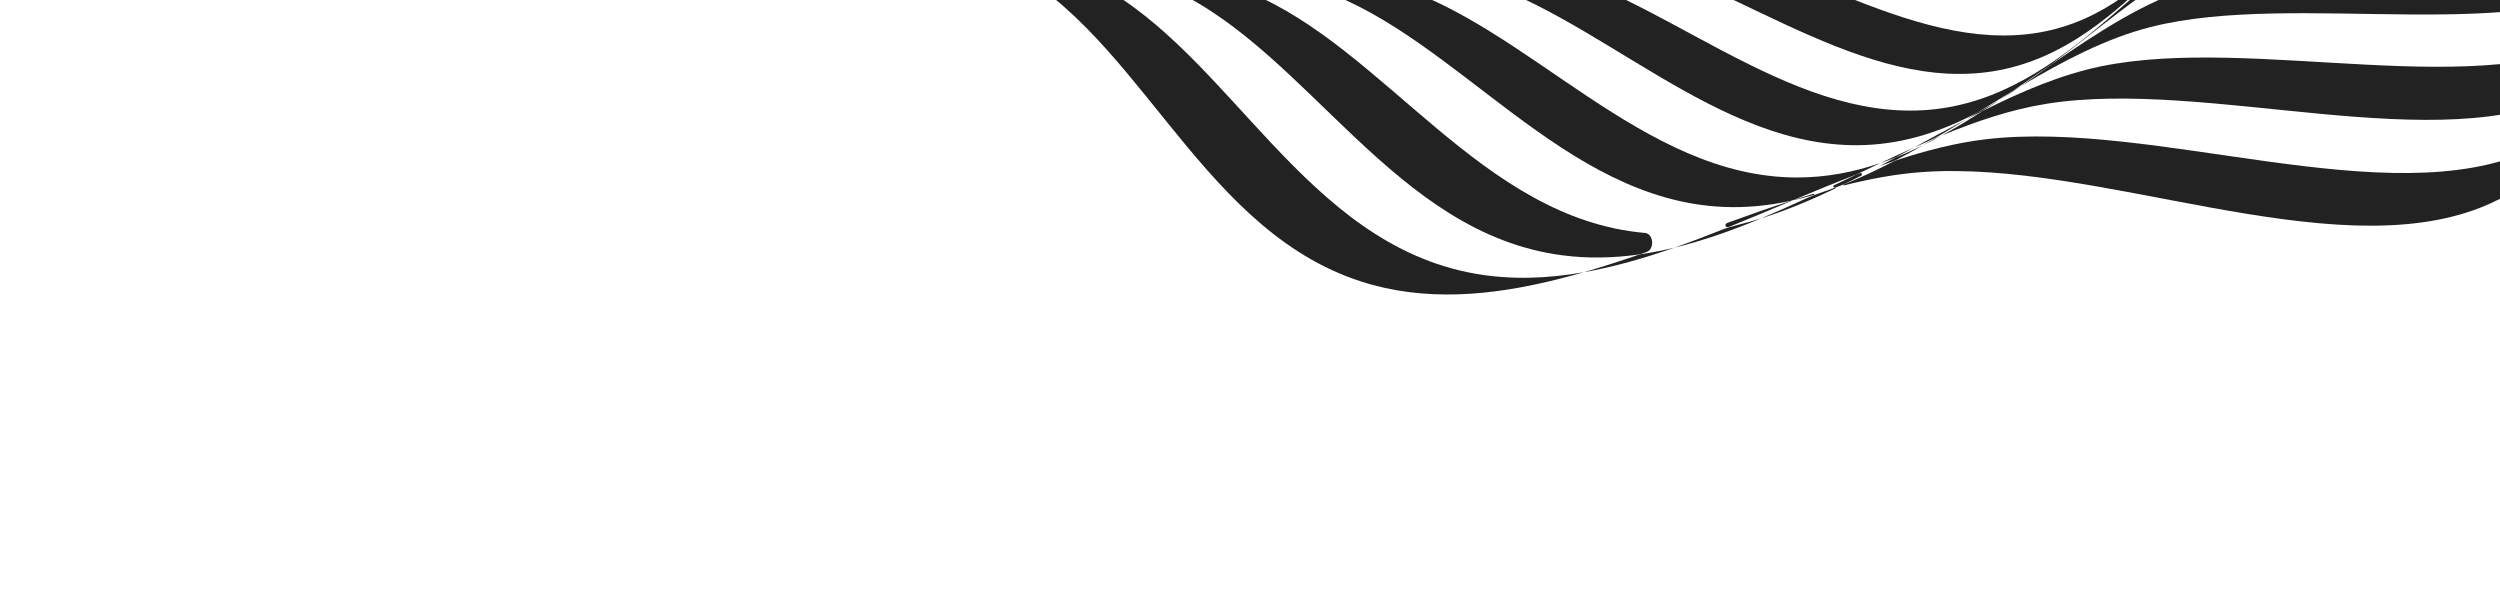 <svg width="240" height="57" viewBox="0 0 240 57" fill="none" xmlns="http://www.w3.org/2000/svg">
<path d="M105.245 -1.573C105.245 -1.573 105.245 -1.573 105.244 -1.573C102.865 -2.829 100.109 -3.836 97.136 -4.701C96.662 -4.839 96.171 -4.935 95.67 -5.004C93.9 -5.245 92.186 -5.539 90.558 -5.911C90.52 -5.917 90.499 -5.866 90.533 -5.854C93.19 -4.909 95.641 -3.844 97.76 -2.584C110.54 5.013 116.266 23.964 132.958 27.643C139.13 29.003 145.558 28.001 152.03 26.137C148.561 26.745 145.096 26.881 141.652 26.279C125.207 23.403 118.205 5.265 105.246 -1.573C105.246 -1.574 105.245 -1.574 105.245 -1.573Z" fill="#222222"/>
<path d="M190.664 13.365C190.664 13.365 190.664 13.365 190.664 13.365C187.819 13.699 184.931 14.435 182.011 15.397C181.927 15.425 181.845 15.46 181.766 15.501C180.201 16.316 178.617 17.062 177.007 17.699C176.946 17.728 176.972 17.81 177.036 17.794C179.553 17.16 182.034 16.703 184.461 16.524C201.306 15.28 223.589 25.691 238.197 19.903C240.712 18.906 242.796 17.51 244.577 15.832C245.257 15.191 243.815 14.026 242.954 14.417C229.255 20.634 206.879 11.462 190.664 13.366C190.664 13.366 190.664 13.365 190.664 13.365Z" fill="#222222"/>
<path d="M152.029 26.137C152.029 26.137 152.029 26.137 152.029 26.137C154.934 25.629 157.841 24.789 160.742 23.775C159.694 24.028 158.643 24.237 157.589 24.393C157.482 24.409 157.375 24.435 157.271 24.471C155.523 25.069 153.774 25.634 152.029 26.137C152.029 26.137 152.029 26.137 152.029 26.137Z" fill="#222222"/>
<path d="M160.742 23.775C160.742 23.775 160.742 23.775 160.742 23.775C163.539 23.099 166.313 22.11 169.068 20.962C168.321 21.197 167.57 21.408 166.816 21.593C166.249 21.732 165.687 21.903 165.14 22.121C163.676 22.703 162.21 23.261 160.742 23.774C160.742 23.774 160.742 23.775 160.742 23.775Z" fill="#222222"/>
<path d="M119.859 -0.75C119.859 -0.75 119.858 -0.75 119.858 -0.75C116.164 -2.261 111.727 -3.153 107.033 -3.829C105.325 -3.923 103.648 -4.048 102.023 -4.229C105.918 -3.409 109.554 -2.396 112.624 -0.966C125.686 5.122 133.854 22.404 149.983 24.51C152.455 24.833 154.908 24.772 157.343 24.429C157.399 24.421 157.455 24.407 157.51 24.389C157.695 24.325 157.88 24.261 158.065 24.197C158.877 23.914 158.737 22.433 157.92 22.362C142.171 20.99 132.949 4.602 119.859 -0.75C119.859 -0.75 119.858 -0.75 119.859 -0.75Z" fill="#222222"/>
<path d="M201.666 6.375C201.666 6.375 201.665 6.375 201.665 6.375C197.862 7.164 194.102 8.761 190.335 10.655C189.037 11.488 187.725 12.285 186.39 13.015C189.747 11.627 193.083 10.51 196.404 9.973C211.943 7.458 234.294 15.418 247.068 8.829C248.861 7.904 250.346 6.753 251.6 5.431C251.674 5.353 251.734 5.265 251.779 5.173C251.931 4.858 252.082 4.541 252.232 4.224C252.593 3.46 251.317 2.721 250.54 3.174C238.702 10.079 216.49 3.299 201.666 6.375C201.666 6.375 201.666 6.375 201.666 6.375Z" fill="#222222"/>
<path d="M175.016 18.422C174.433 18.615 173.857 18.832 173.297 19.091C171.892 19.742 170.482 20.373 169.067 20.963C171.475 20.206 173.847 19.211 176.193 18.092C176.243 18.068 176.223 18.004 176.17 18.018C175.787 18.159 175.402 18.294 175.016 18.422Z" fill="#222222"/>
<path d="M165.858 21.382C165.524 21.503 165.59 21.871 165.933 21.797C165.952 21.793 165.971 21.787 165.99 21.779C167.987 20.972 169.978 20.125 171.961 19.292C171.976 19.286 171.971 19.265 171.955 19.268C169.938 19.92 167.903 20.64 165.858 21.382Z" fill="#222222"/>
<path d="M180.481 15.919C180.481 15.919 180.481 15.919 180.481 15.919C180.877 15.779 181.272 15.643 181.667 15.511C181.811 15.462 181.952 15.402 182.088 15.331C182.925 14.889 183.757 14.428 184.584 13.954C183.735 14.37 182.876 14.757 182.004 15.104C181.498 15.377 180.99 15.649 180.481 15.919C180.481 15.919 180.481 15.919 180.481 15.919Z" fill="#222222"/>
<path d="M178.211 16.755C178.212 16.755 178.211 16.755 178.211 16.755C177.506 17.094 176.799 17.434 176.091 17.773C175.937 17.846 176.006 18.061 176.169 18.018C176.449 17.915 176.727 17.808 177.005 17.699C177.553 17.43 178.1 17.156 178.645 16.877C178.84 16.777 178.748 16.552 178.544 16.629C178.433 16.671 178.322 16.713 178.212 16.755C178.212 16.755 178.211 16.755 178.211 16.755Z" fill="#222222"/>
<path d="M172.22 19.184C172.22 19.184 172.22 19.184 172.22 19.184C172.218 19.185 172.216 19.186 172.214 19.187C172.199 19.193 172.204 19.213 172.22 19.21C172.862 19.062 173.5 18.891 174.133 18.701C174.136 18.7 174.139 18.699 174.142 18.697C174.211 18.665 174.183 18.578 174.11 18.6C173.482 18.786 172.852 18.982 172.22 19.184C172.22 19.184 172.22 19.184 172.22 19.184Z" fill="#222222"/>
<path d="M255.584 -8.193C255.584 -8.193 255.584 -8.193 255.584 -8.193C245.622 -0.825 224.01 -5.365 210.711 -1.322C205.91 0.138 201.425 3.08 196.915 6.189C195.96 6.901 194.996 7.596 194.018 8.259C198.11 5.83 202.203 3.679 206.438 2.6C220.513 -0.985 242.477 4.653 253.377 -2.511C254.814 -3.456 255.969 -4.565 256.907 -5.801C256.972 -5.886 257.028 -5.976 257.077 -6.068C257.677 -7.702 258.289 -9.327 258.959 -10.905C259.022 -11.131 258.561 -11.25 258.416 -11.05C257.66 -10.001 256.73 -9.041 255.584 -8.193C255.584 -8.193 255.584 -8.193 255.584 -8.193Z" fill="#222222"/>
<path d="M172.492 17.039C172.492 17.039 172.492 17.039 172.492 17.039C157.676 17.017 146.694 2.503 133.755 -1.434C128.674 -2.981 122.435 -3.299 116.091 -3.499C114.735 -3.501 113.393 -3.519 112.074 -3.564C117.468 -3.1 122.642 -2.428 126.915 -0.911C139.964 3.724 150.123 19.187 165.433 19.863C167.671 19.962 169.84 19.736 171.956 19.269C172.044 19.241 172.133 19.213 172.221 19.184C174.228 18.341 176.227 17.514 178.212 16.755C178.98 16.386 179.747 16.019 180.513 15.656C177.962 16.525 175.304 17.043 172.492 17.039C172.492 17.039 172.492 17.039 172.492 17.039Z" fill="#222222"/>
<path d="M184.584 13.954C185.192 13.656 185.793 13.342 186.391 13.015C185.936 13.203 185.496 13.427 185.069 13.674C184.908 13.768 184.746 13.861 184.584 13.954Z" fill="#222222"/>
<path d="M188.775 11.454C189.295 11.183 189.815 10.916 190.335 10.655C190.886 10.301 191.435 9.939 191.981 9.574C191.286 10 190.581 10.405 189.866 10.785C189.503 11.008 189.14 11.231 188.777 11.453C188.776 11.454 188.776 11.454 188.775 11.454Z" fill="#222222"/>
<path d="M184.954 13.625C185.456 13.407 185.946 13.162 186.416 12.882C187.206 12.412 187.992 11.934 188.775 11.454C187.102 12.326 185.427 13.243 183.744 14.16C184.148 13.979 184.551 13.8 184.954 13.625Z" fill="#222222"/>
<path d="M182.004 15.104C182.585 14.79 183.165 14.475 183.744 14.159C182.669 14.642 181.592 15.143 180.512 15.655C181.013 15.485 181.511 15.3 182.004 15.104Z" fill="#222222"/>
<path d="M191.981 9.574C191.981 9.574 191.981 9.574 191.981 9.574C192.667 9.154 193.346 8.714 194.017 8.259C193.757 8.413 193.497 8.568 193.237 8.724C192.82 9.009 192.401 9.293 191.98 9.574C191.98 9.574 191.98 9.574 191.981 9.574Z" fill="#222222"/>
<path d="M214.481 -5.362C214.481 -5.362 214.481 -5.362 214.481 -5.362C226.981 -9.81 248.145 -6.321 257.176 -13.838C259.544 -15.809 260.786 -18.295 261.41 -21.063C261.544 -22.197 261.677 -23.333 261.827 -24.458C261.887 -25.712 261.928 -26.976 261.981 -28.235C261.892 -34.395 260.978 -40.939 263.316 -46.014C267.612 -55.336 285.94 -63.744 284.961 -74.221C284.691 -77.109 282.993 -79.721 280.55 -82.176C279.592 -83.011 278.634 -83.843 277.7 -84.675C276.539 -85.589 275.36 -86.497 274.197 -87.403C268.207 -91.723 261.355 -95.797 258.232 -100.43C252.014 -109.654 256.511 -125.136 246.15 -131.853C243.434 -133.615 240.03 -134.556 236.247 -135.048C234.7 -135.16 233.15 -135.271 231.614 -135.395C229.903 -135.455 228.179 -135.5 226.463 -135.555C218.065 -135.565 209.154 -134.975 202.205 -136.753C189.442 -140.018 177.753 -153.566 163.481 -152.977C159.545 -152.814 156.005 -151.601 152.688 -149.839C151.561 -149.146 150.438 -148.454 149.316 -147.779C148.084 -146.939 146.861 -146.085 145.639 -145.243C139.823 -140.902 134.352 -135.926 128.073 -133.692C115.573 -129.245 94.409 -132.733 85.378 -125.216C83.01 -123.245 81.768 -120.759 81.144 -117.991C81.01 -116.857 80.877 -115.722 80.727 -114.596C80.667 -113.342 80.627 -112.078 80.573 -110.82C80.662 -104.66 81.576 -98.115 79.238 -93.041C74.943 -83.718 56.614 -75.31 57.593 -64.834C57.864 -61.945 59.561 -59.333 62.004 -56.878C62.963 -56.043 63.92 -55.211 64.854 -54.379C66.015 -53.465 67.194 -52.558 68.358 -51.651C74.347 -47.331 81.199 -43.257 84.322 -38.624C90.54 -29.4 86.043 -13.918 96.404 -7.201C99.12 -5.439 102.524 -4.498 106.307 -4.006C107.855 -3.894 109.404 -3.783 110.941 -3.659C112.652 -3.6 114.375 -3.554 116.092 -3.499C124.489 -3.489 133.401 -4.079 140.349 -2.301C153.112 0.964 164.802 14.512 179.074 13.922C183.009 13.76 186.549 12.547 189.866 10.785C190.993 10.092 192.116 9.4 193.239 8.725C194.47 7.885 195.693 7.031 196.915 6.189C202.731 1.848 208.203 -3.128 214.481 -5.362C214.481 -5.362 214.481 -5.362 214.481 -5.362ZM185.157 10.543C171.472 11.697 159.192 -0.873 146.664 -3.494C133.677 -6.21 114.496 -0.361 104.016 -6.406C93.536 -12.451 96.678 -27.55 89.992 -36.18C83.542 -44.505 64.018 -50.278 62.276 -60.33C60.534 -70.382 77.522 -79.235 80.941 -88.393C84.486 -97.886 76.275 -112.028 84.387 -119.641C92.5 -127.254 113.126 -124.764 124.811 -129.563C136.082 -134.191 143.713 -148.442 157.397 -149.597C171.081 -150.751 183.361 -138.181 195.889 -135.56C208.877 -132.843 228.057 -138.693 238.537 -132.648C249.017 -126.603 245.876 -111.504 252.562 -102.874C259.011 -94.549 278.535 -88.776 280.277 -78.724C282.019 -68.672 265.031 -59.819 261.612 -50.661C258.068 -41.168 266.279 -27.026 258.166 -19.413C250.053 -11.8 229.427 -14.29 217.743 -9.491C206.471 -4.862 198.841 9.388 185.157 10.543Z" fill="#222222"/>
<path d="M258.571 -24.886C258.571 -24.886 258.572 -24.886 258.572 -24.886C265.784 -32.543 256.816 -45.81 259.496 -55.088C262.082 -64.039 277.725 -73.254 275.284 -82.852C272.843 -92.451 253.647 -97.203 246.815 -104.947C239.734 -112.975 241.599 -127.63 231.07 -133.014C220.541 -138.399 202.561 -131.984 189.878 -134.064C177.643 -136.071 164.886 -147.659 151.829 -145.986C138.772 -144.313 132.529 -130.291 122.054 -125.374C111.196 -120.279 91.192 -121.827 83.979 -114.17C76.767 -106.512 85.735 -93.245 83.055 -83.966C80.469 -75.016 64.826 -65.801 67.267 -56.203C69.708 -46.604 88.904 -41.852 95.736 -34.108C102.817 -26.081 100.952 -11.426 111.481 -6.041C122.01 -0.657 139.99 -7.072 152.673 -4.991C164.908 -2.985 177.665 8.604 190.722 6.931C203.779 5.258 210.022 -8.765 220.496 -13.681C231.354 -18.777 251.358 -17.229 258.571 -24.886C258.571 -24.886 258.571 -24.886 258.571 -24.886ZM195.757 3.121C183.36 5.263 170.24 -5.346 158.351 -6.771C146.027 -8.249 129.269 -1.35 118.759 -6.09C108.249 -10.831 108.922 -24.985 101.517 -32.406C94.374 -39.565 75.598 -43.342 72.525 -52.462C69.451 -61.582 83.754 -71.076 85.552 -79.779C87.416 -88.802 77.803 -101.179 84.137 -108.83C90.472 -116.482 109.778 -115.814 119.806 -121.155C129.478 -126.307 134.397 -140.033 146.795 -142.175C159.192 -144.318 172.312 -133.709 184.201 -132.283C196.525 -130.805 213.283 -137.705 223.793 -132.964C234.303 -128.224 233.631 -114.069 241.035 -106.649C248.179 -99.49 266.954 -95.713 270.027 -86.593C273.101 -77.472 258.797 -67.979 257 -59.275C255.136 -50.253 264.749 -37.876 258.415 -30.224C252.08 -22.573 232.774 -23.24 222.747 -17.899C213.074 -12.748 208.155 0.978 195.757 3.121Z" fill="#222222"/>
<path d="M257.719 -35.401C263.204 -42.999 253.055 -54.476 254.153 -63.205C255.212 -71.626 268.188 -81.316 264.551 -89.937C260.913 -98.559 242.645 -101.412 235.259 -107.985C227.603 -114.799 227.17 -128.402 216.743 -132.518C206.317 -136.634 190.794 -129.331 178.878 -130.244C167.384 -131.124 154.012 -140.762 142.302 -138.199C130.592 -135.637 126.925 -122.271 118.054 -116.935C108.858 -111.402 90.317 -111.251 84.833 -103.654C79.349 -96.056 89.497 -84.579 88.399 -75.85C87.34 -67.429 74.364 -57.739 78.001 -49.118C81.639 -40.496 99.907 -37.643 107.293 -31.07C114.949 -24.256 115.382 -10.653 125.809 -6.537C136.236 -2.421 151.759 -9.724 163.674 -8.811C175.169 -7.931 188.54 1.707 200.25 -0.856C211.961 -3.418 215.627 -16.784 224.498 -22.12C233.694 -27.653 252.236 -27.803 257.719 -35.401ZM204.194 -4.966C193.193 -2.034 179.677 -10.714 168.621 -11.088C157.16 -11.474 142.874 -3.848 132.594 -7.362C122.313 -10.877 120.866 -23.882 113.029 -30.093C105.468 -36.084 87.787 -38.069 83.654 -46.174C79.521 -54.279 91.19 -64.087 91.563 -72.193C91.95 -80.595 81.376 -91.168 86.041 -98.666C90.707 -106.164 108.421 -107.066 116.792 -112.739C124.868 -118.211 127.358 -131.157 138.358 -134.089C149.358 -137.02 162.874 -128.341 173.93 -127.967C185.391 -127.58 199.677 -135.207 209.958 -131.692C220.238 -128.178 221.686 -115.172 229.523 -108.962C237.083 -102.971 254.765 -100.986 258.897 -92.88C263.03 -84.775 251.362 -74.968 250.988 -66.862C250.602 -58.459 261.175 -47.886 256.51 -40.389C251.845 -32.89 234.13 -31.988 225.759 -26.316C217.684 -20.844 215.194 -7.898 204.194 -4.966Z" fill="#222222"/>
<path d="M254.817 -45.16C258.701 -52.516 247.809 -62.187 247.541 -70.232C247.282 -77.993 257.674 -87.841 253.116 -95.418C248.557 -102.995 231.535 -104.17 223.867 -109.587C215.917 -115.202 213.549 -127.571 203.473 -130.509C193.397 -133.448 180.344 -125.578 169.378 -125.48C158.8 -125.386 145.245 -133.129 134.97 -129.879C124.695 -126.628 123.302 -114.156 116.011 -108.597C108.453 -102.835 91.618 -101.25 87.734 -93.895C83.851 -86.54 94.743 -76.868 95.01 -68.823C95.269 -61.063 84.879 -51.214 89.436 -43.637C93.994 -36.061 111.017 -34.885 118.685 -29.468C126.635 -23.854 129.002 -11.485 139.079 -8.546C149.155 -5.607 162.208 -13.477 173.174 -13.575C183.752 -13.67 197.307 -5.927 207.582 -9.177C217.857 -12.427 219.25 -24.899 226.541 -30.458C234.099 -36.22 250.934 -37.805 254.817 -45.16ZM226.858 -34.52C220.336 -28.923 219.953 -16.972 210.415 -13.454C200.877 -9.936 187.383 -16.768 177.317 -16.248C166.882 -15.708 155.048 -7.671 145.23 -10.063C135.412 -12.456 132.222 -24.154 124.227 -29.185C116.515 -34.038 100.216 -34.467 95.302 -41.506C90.388 -48.546 99.538 -58.36 98.705 -65.75C97.84 -73.412 86.737 -82.191 89.878 -89.363C93.02 -96.536 108.931 -98.732 115.692 -104.535C122.214 -110.133 122.597 -122.083 132.135 -125.601C141.673 -129.119 155.167 -122.287 165.233 -122.808C175.668 -123.347 187.502 -131.384 197.32 -128.992C207.138 -126.599 210.328 -114.901 218.323 -109.87C226.035 -105.017 242.334 -104.589 247.248 -97.549C252.162 -90.51 243.012 -80.695 243.845 -73.305C244.71 -65.644 255.813 -56.864 252.672 -49.692C249.53 -42.519 233.619 -40.323 226.858 -34.52Z" fill="#222222"/>
<path d="M239.939 -76.069C238.589 -83.066 246.54 -92.776 241.34 -99.274C236.14 -105.772 220.623 -105.517 212.929 -109.822C204.953 -114.284 201.039 -125.285 191.531 -127.162C182.023 -129.039 171.386 -120.912 161.513 -119.975C151.989 -119.071 138.653 -125.023 129.857 -121.288C121.061 -117.554 121.599 -106.168 115.824 -100.577C109.839 -94.781 94.888 -92.045 92.445 -85.094C90.002 -78.142 101.214 -70.239 102.613 -62.986C103.963 -55.989 96.012 -46.279 101.212 -39.781C106.412 -33.283 121.929 -33.537 129.623 -29.233C137.599 -24.771 141.513 -13.77 151.021 -11.893C160.529 -10.015 171.166 -18.142 181.039 -19.08C190.563 -19.984 203.899 -14.032 212.695 -17.767C221.491 -21.501 220.953 -32.887 226.728 -38.478C232.714 -44.273 247.664 -47.01 250.107 -53.961C252.55 -60.913 241.338 -68.815 239.939 -76.069ZM226.167 -42.306C221.116 -36.766 222.483 -25.982 214.428 -22.081C206.373 -18.18 193.286 -23.289 184.328 -22.045C175.042 -20.755 165.573 -12.611 156.421 -14.007C147.269 -15.403 142.73 -25.685 134.836 -29.597C127.22 -33.37 112.533 -32.499 107.116 -38.456C101.699 -44.413 108.503 -53.95 106.696 -60.536C104.824 -67.364 93.603 -74.41 95.394 -81.106C97.186 -87.802 111.149 -91.005 116.385 -96.748C121.436 -102.288 120.069 -113.072 128.123 -116.973C136.178 -120.874 149.266 -115.765 158.224 -117.009C167.51 -118.299 176.979 -126.443 186.131 -125.047C195.283 -123.65 199.821 -113.369 207.716 -109.457C215.331 -105.684 230.019 -106.554 235.436 -100.598C240.853 -94.641 234.049 -85.104 235.855 -78.517C237.728 -71.69 248.949 -64.644 247.157 -57.948C245.366 -51.251 231.403 -48.049 226.167 -42.306Z" fill="#222222"/>
</svg>
